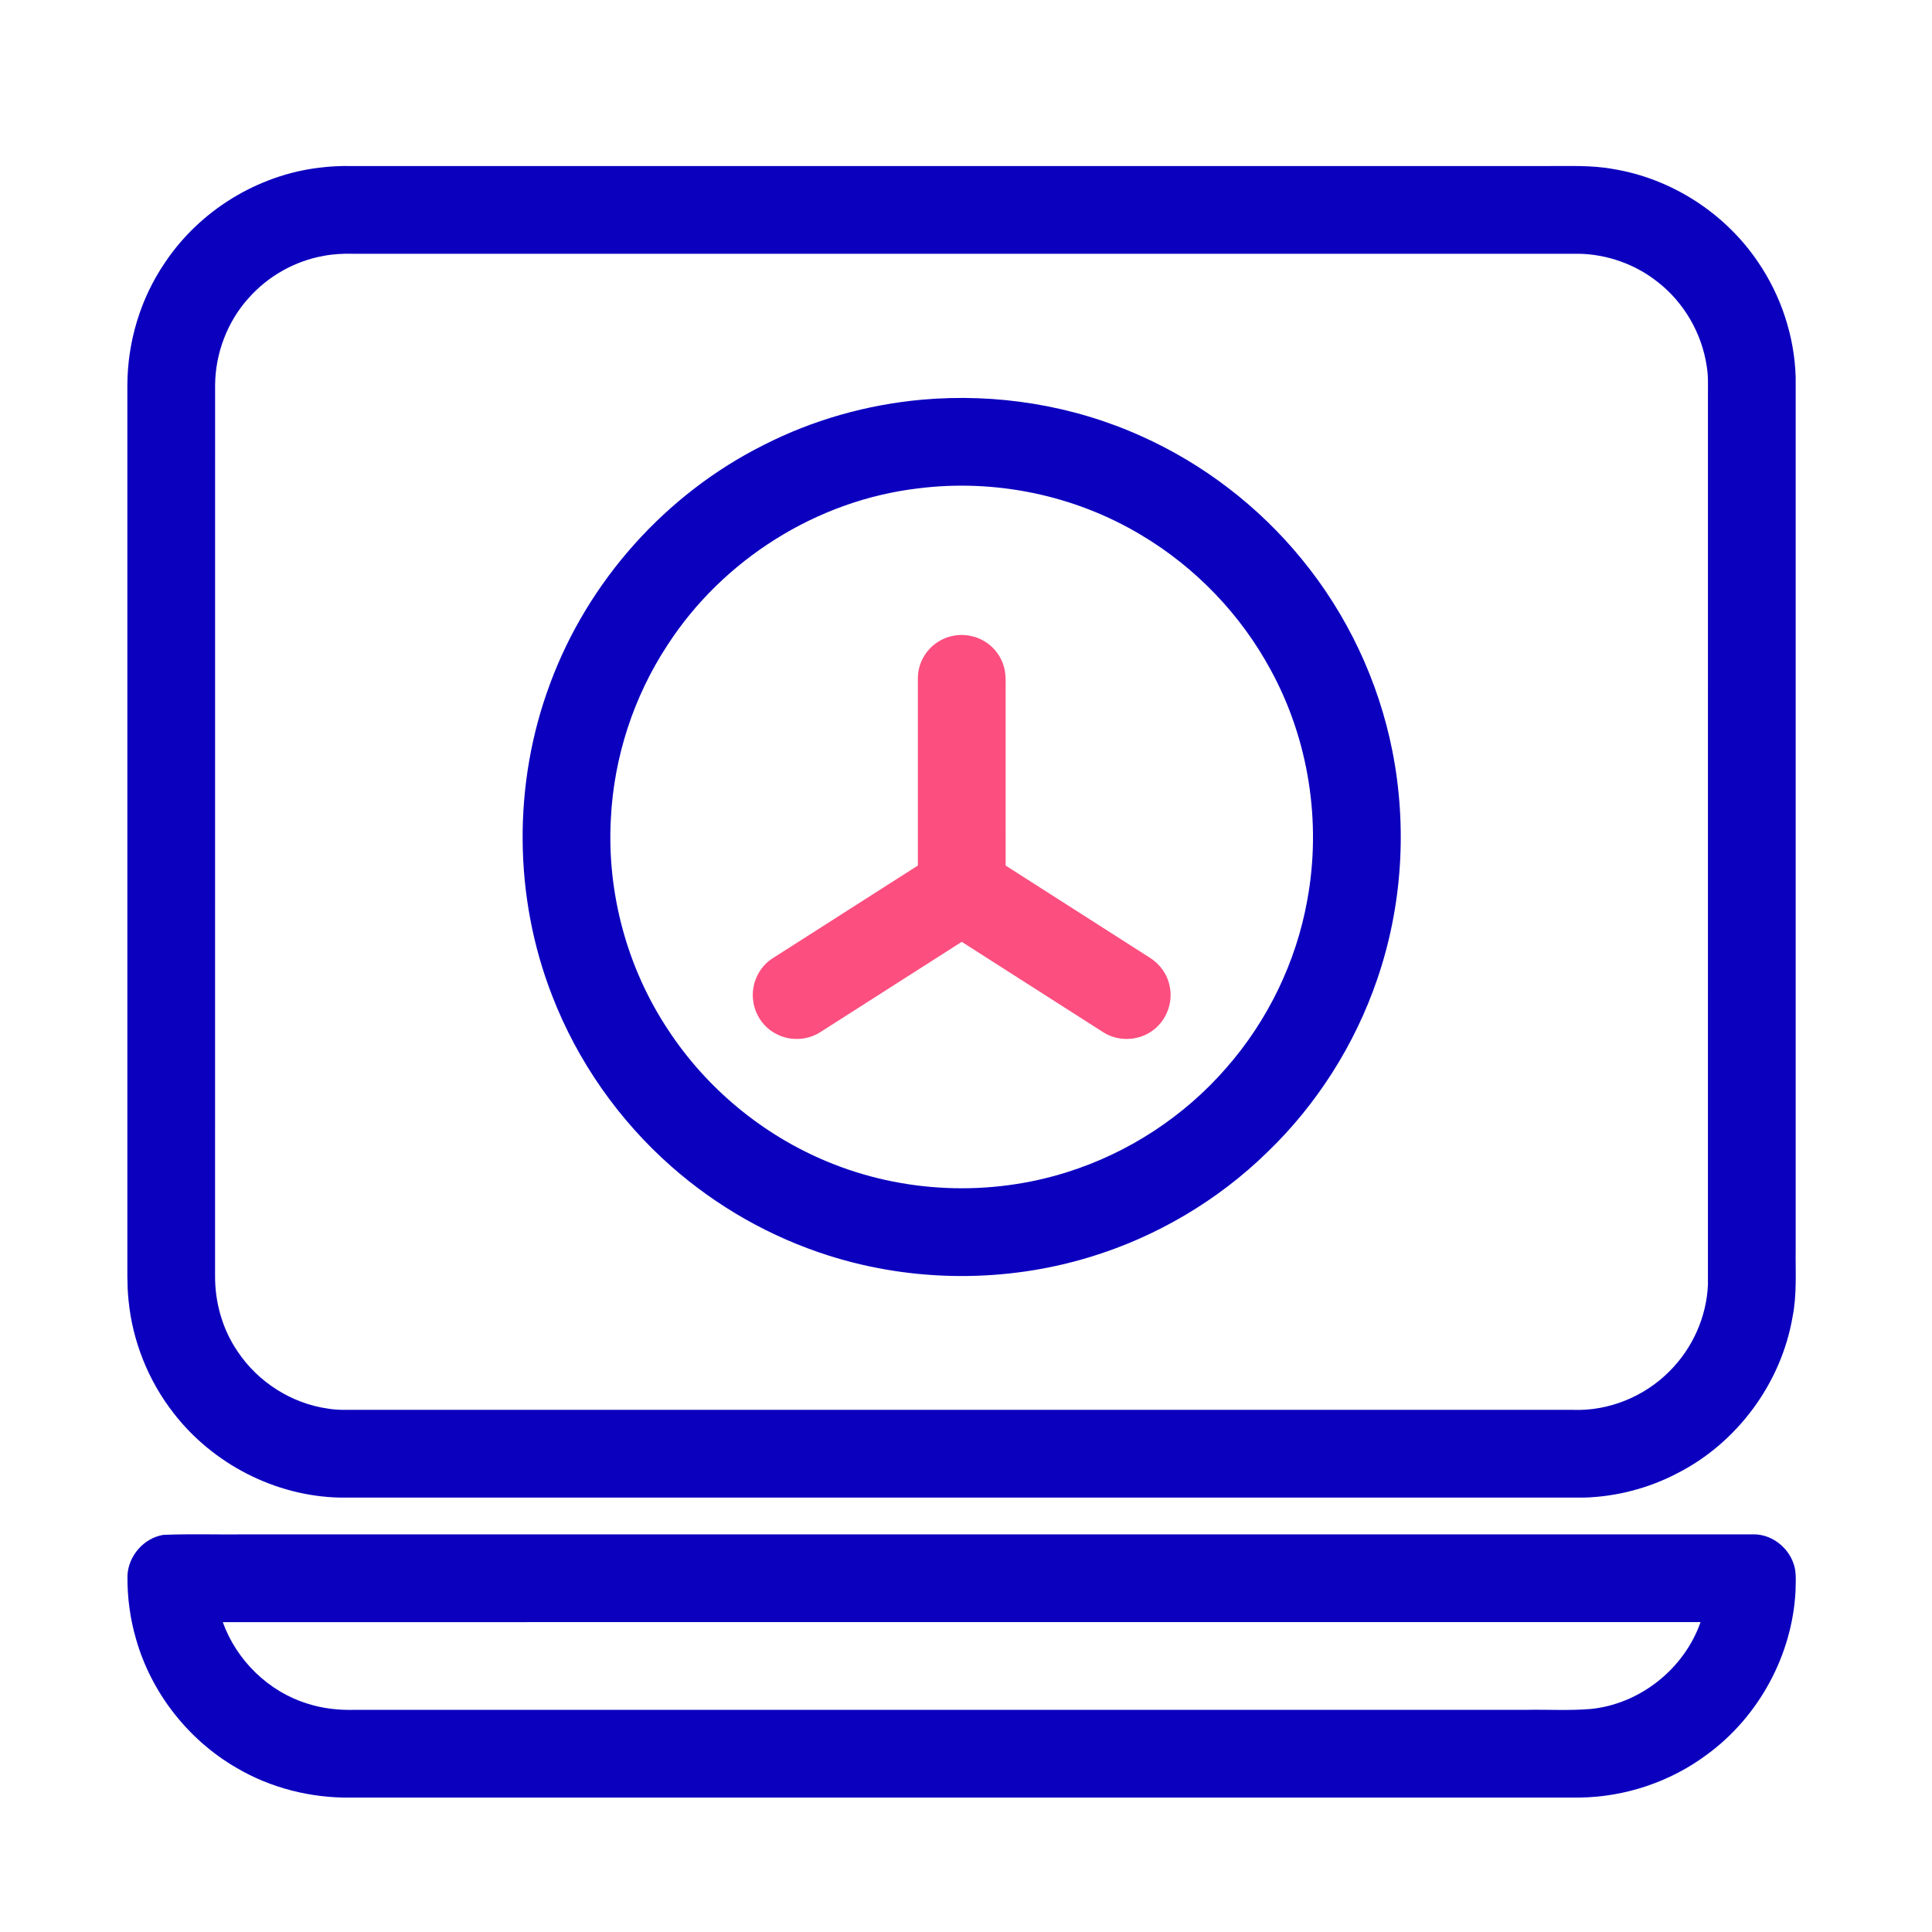<?xml version="1.0" standalone="no"?><!DOCTYPE svg PUBLIC "-//W3C//DTD SVG 1.1//EN" "http://www.w3.org/Graphics/SVG/1.1/DTD/svg11.dtd"><svg t="1712570713570" class="icon" viewBox="0 0 1024 1024" version="1.1" xmlns="http://www.w3.org/2000/svg" p-id="7406" xmlns:xlink="http://www.w3.org/1999/xlink" width="200" height="200"><path d="M169.59 88.84c5.46-0.68 10.96-0.94 16.45-0.84h633.93c11.64 0.08 23.37-0.54 34.89 1.56 31.01 5.02 59.49 23.39 77.01 49.43 12.19 17.91 19.25 39.32 19.88 60.98-0.01 154.02 0 308.03 0 462.04-0.15 11.99 0.72 24.09-1.65 35.94-6 35.16-29.34 66.81-61.15 82.95-15.08 7.88-31.96 12.29-48.96 12.85-220 0-440-0.01-660 0-34.11-0.76-67.21-17.84-88.01-44.81-13.41-17.18-21.79-38.22-23.87-59.91-0.86-8.32-0.56-16.68-0.61-25.03V204.01c0.12-22.85 6.91-45.67 19.78-64.59 18.4-27.72 49.25-46.73 82.31-50.58m1.84 46.8c-15.2 2.71-29.33 10.72-39.58 22.25-11.31 12.5-17.67 29.24-17.84 46.07-0.04 157.34 0.01 314.67-0.02 472-0.12 14.19 3.86 28.48 11.87 40.23 10.78 16.28 28.65 27.71 48.01 30.41 5.66 0.96 11.41 0.59 17.12 0.65 214.31 0.01 428.63-0.01 642.94 0.01 18.83 0.66 37.67-7.08 50.9-20.43 12.17-12.06 19.69-28.77 20.41-45.9 0.02-156.65 0.01-313.3 0.01-469.95-0.07-5.64 0.31-11.32-0.65-16.9-2.6-17.47-12.07-33.82-26.04-44.66-11.73-9.31-26.56-14.59-41.53-14.92-216.66-0.01-433.33 0.01-650 0-5.22-0.13-10.46 0.15-15.6 1.14z" fill="#0C00BF" p-id="7407"></path><path d="M488.55 211.85c39.59-3.54 80.11 2.95 116.37 19.33 32.83 14.69 62.12 37.16 84.89 65 24.1 29.29 40.8 64.61 48.17 101.83 7.93 40.09 5.27 82.27-8 120.95-11.81 34.62-31.95 66.38-58.31 91.76-26.19 25.58-58.61 44.73-93.62 55.43-44.88 13.78-93.95 13.55-138.7-0.62-30.74-9.73-59.38-25.96-83.54-47.3-27.76-24.45-49.62-55.6-63-90.09-20.65-52.63-21.06-112.82-1.26-165.76 20.08-54.39 61.37-100.57 113.22-126.52 26.04-13.29 54.68-21.38 83.78-24.01m-1.97 47.01c-53.64 6.32-103.43 37.72-132.76 82.99-17.96 27.32-28.46 59.47-30.05 92.13-2.15 39.25 8.6 79.1 30.35 111.85 20.32 31.02 50.14 55.7 84.41 69.87 40.07 16.71 86.06 18.64 127.41 5.45 32.37-10.22 61.79-29.54 84.05-55.16 21.96-25.05 37.03-56.11 42.9-88.92 7.61-41.19 0.8-84.92-19.24-121.73-15.95-29.63-40.09-54.76-69.04-71.91-35.15-21.06-77.41-29.72-118.03-24.57zM86.51 813.52c14.46-0.63 28.97-0.09 43.45-0.27h800.17c9.03 0.24 17.34 6.68 20.36 15.12 1.82 4.69 1.22 9.8 1.19 14.71-1.66 33.98-19.37 66.66-46.79 86.76-19.46 14.57-43.6 22.65-67.9 22.91-216.99 0-433.99-0.01-650.98 0.01-21.25 0.3-42.63-5.07-60.93-15.93-25.4-14.78-44.78-39.54-52.9-67.8-3.21-11-4.78-22.49-4.62-33.94 0.43-10.42 8.64-19.87 18.95-21.57m31.58 46.26c7.29 20.29 24.25 36.85 44.91 43.19 8.09 2.6 16.63 3.52 25.1 3.28h620.94c11.35-0.22 22.73 0.5 34.05-0.46 26.11-2.57 49.6-21.29 58.23-46.03-261.07-0.01-522.15-0.04-783.23 0.02z" fill="#0C00BF" p-id="7408"></path><path d="M496.03 340.98c5.37-3.96 12.53-5.38 19.02-3.79 7.71 1.67 14.29 7.66 16.72 15.17 1.54 4.37 1.22 9.07 1.23 13.63 0 30.93-0.01 61.85 0.01 92.78 25.47 16.3 50.98 32.56 76.46 48.86 5.37 3.37 9.37 8.94 10.5 15.22 1.98 9.04-2.19 19.01-9.97 24-7.4 4.93-17.63 5.11-25.15 0.33-25.04-15.99-50.09-31.98-75.11-47.99-24.94 15.9-49.85 31.83-74.77 47.75-6.81 4.46-16.01 4.98-23.24 1.21-6.59-3.19-11.31-9.79-12.42-17.01-1.59-8.96 2.69-18.68 10.49-23.41 25.55-16.33 51.11-32.67 76.69-48.97 0.02-33.25 0.01-66.49 0-99.74 0.12-7.06 3.79-13.95 9.54-18.04z" fill="#FC4E7F" p-id="7409"></path></svg>